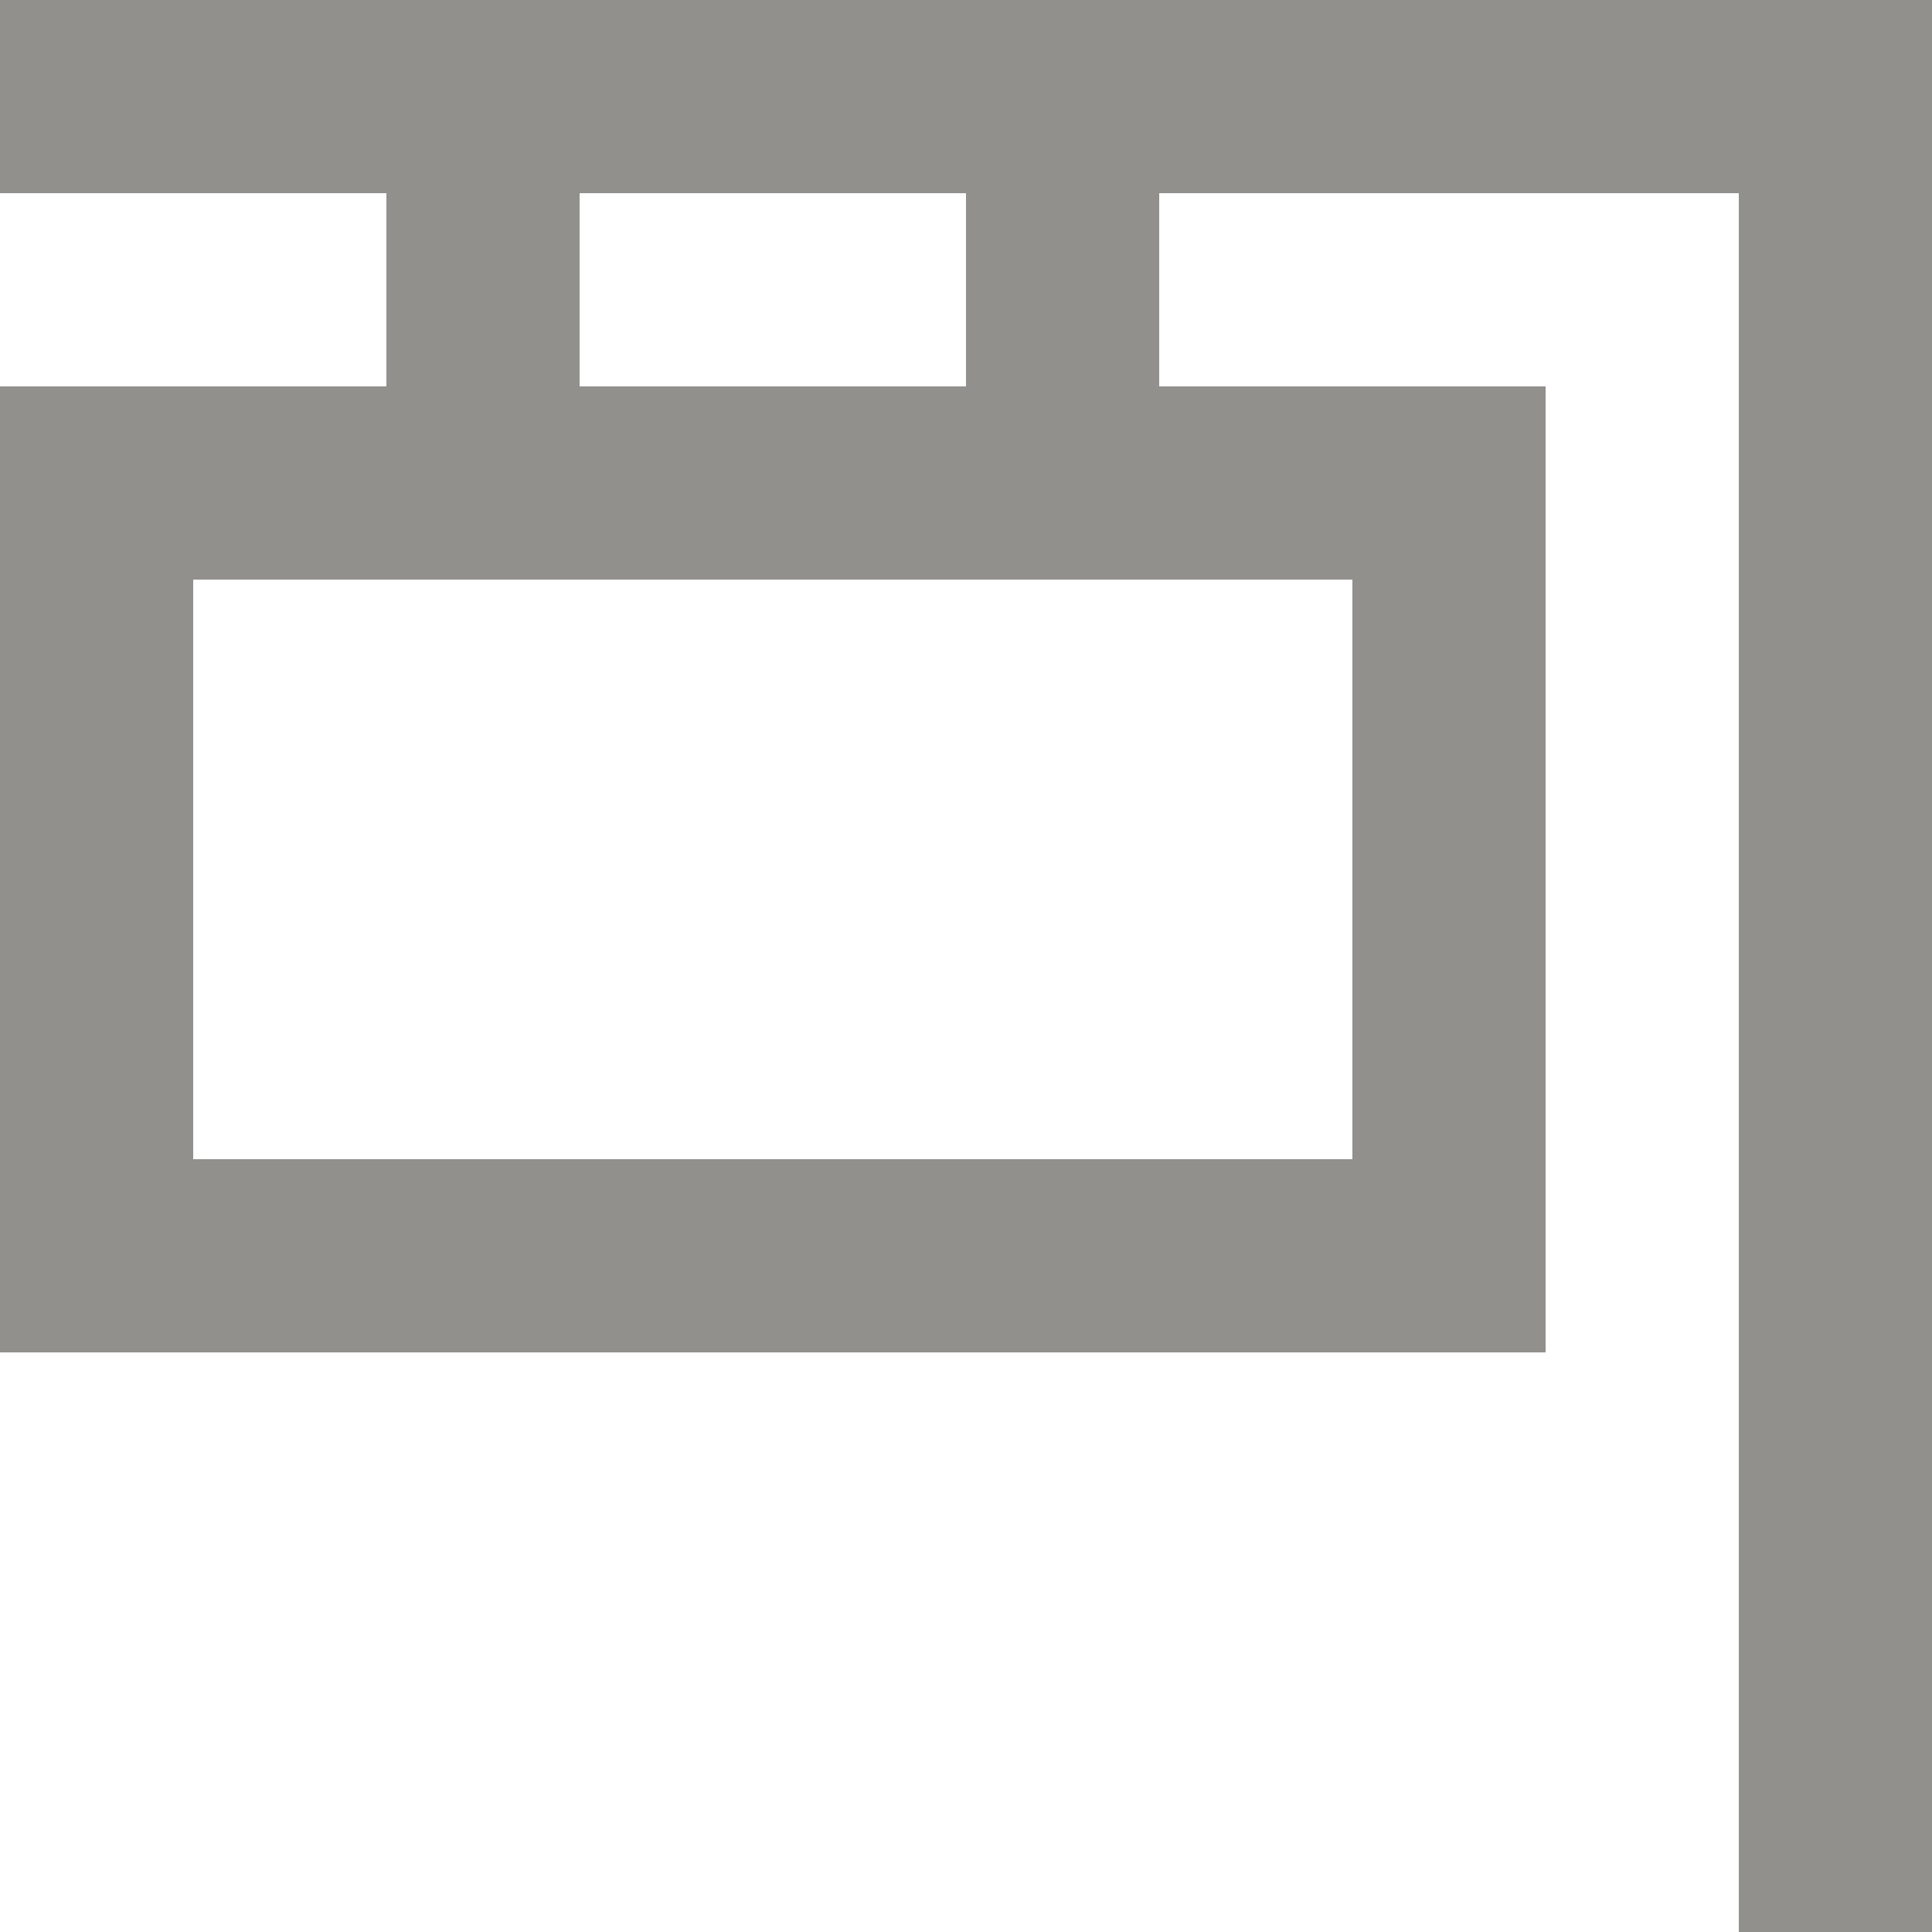 <!-- Generated by IcoMoon.io -->
<svg version="1.1" xmlns="http://www.w3.org/2000/svg" width="32" height="32" viewBox="0 0 32 32">
<title>as-sign-2</title>
<path fill="#91908d" d="M9.6 6.4v-3.2h6.4v3.2h-6.4zM3.2 19.2v-9.6h19.2v9.6h-19.2zM28 0h-28v3.2h6.4v3.2h-6.4v16h25.6v-16h-6.4v-3.2h9.6v28.8h3.2v-32h-4z"></path>
</svg>
